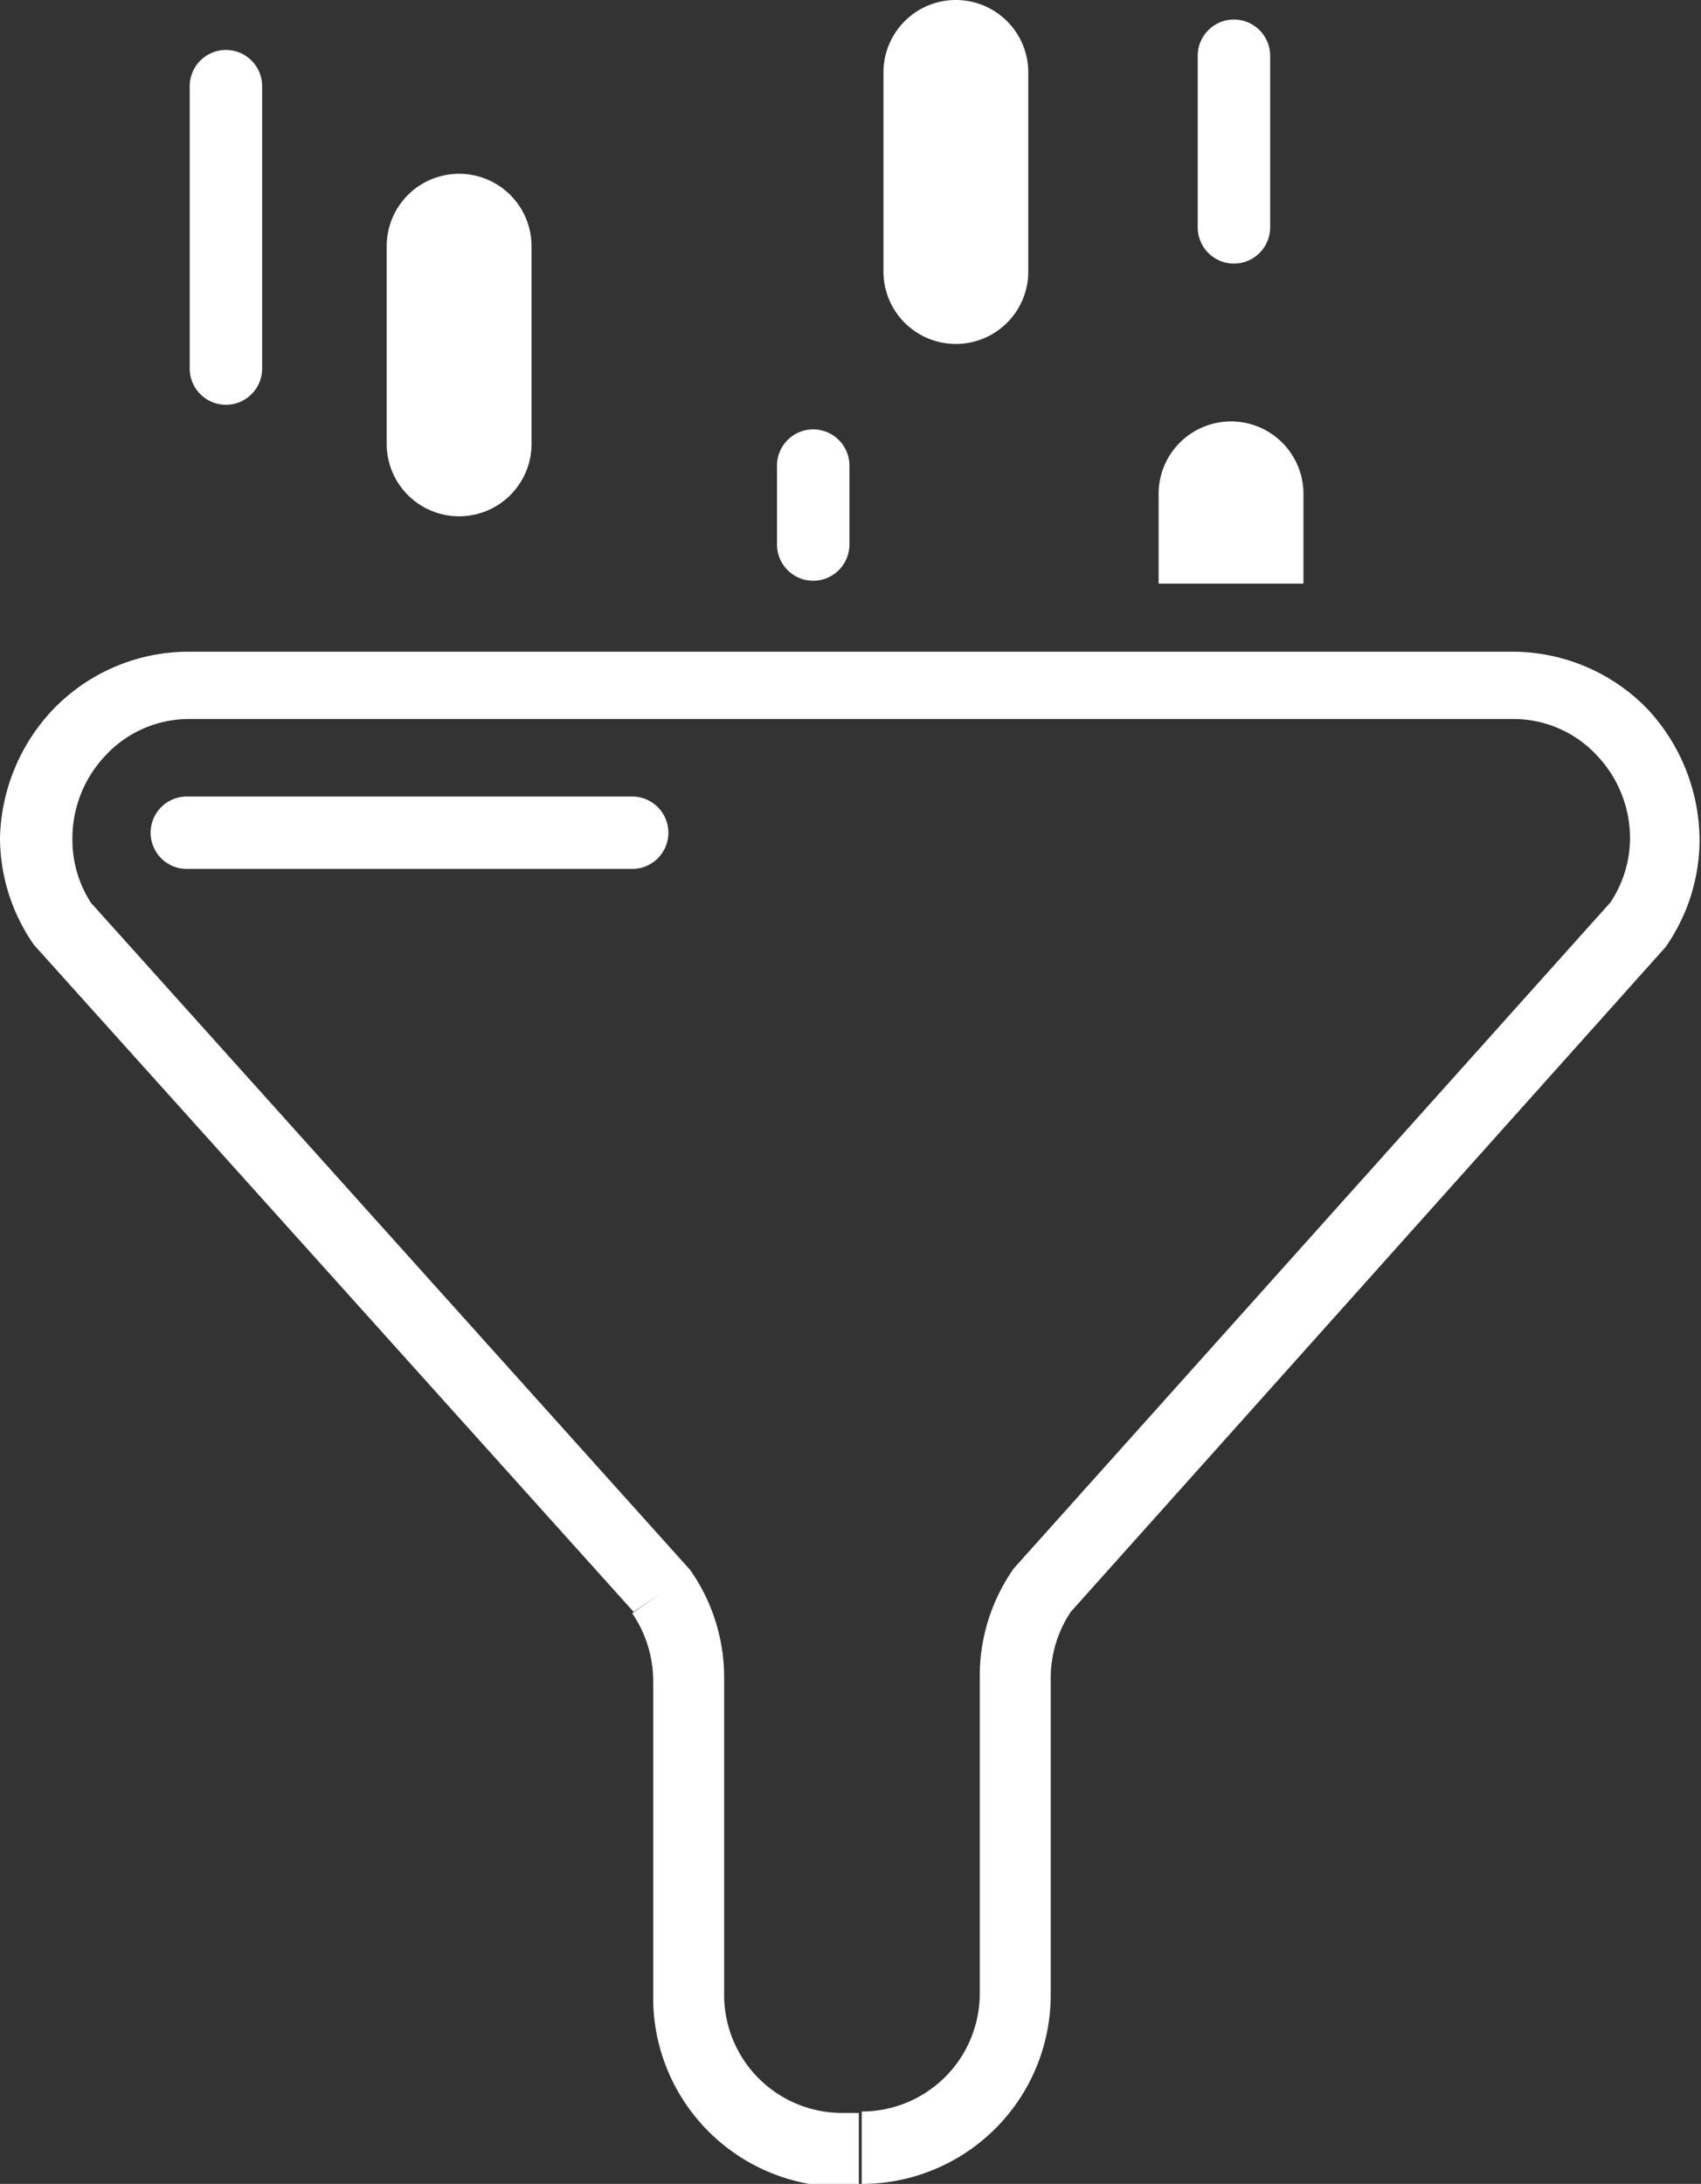 <svg xmlns="http://www.w3.org/2000/svg" viewBox="0 0 23.49 30.16"><rect x="0" y="0" width="23.49" height="30.16" fill="#333333" stroke="none"/><defs><style>.cls-1{fill:#fff;}</style></defs><title>APLICAR</title><g id="Capa_2" data-name="Capa 2"><g id="Capa_1-2" data-name="Capa 1"><path class="cls-1" d="M6.34,7.13h0a1,1,0,0,1-1-1V3.4a1,1,0,0,1,2,0V6.11A1,1,0,0,1,6.34,7.13Z"/><path class="cls-1" d="M11.86,29.67v-.49h-.23A1.63,1.63,0,0,1,10,27.54V23.17a2.58,2.58,0,0,0-.47-1.49l0,0L1.24,12.45l-.37.32.4-.28A1.61,1.61,0,0,1,1,11.57a1.66,1.66,0,0,1,.46-1.14,1.57,1.57,0,0,1,1.18-.5H20.87a1.57,1.57,0,0,1,1.18.5,1.66,1.66,0,0,1,.46,1.14,1.61,1.61,0,0,1-.29.92l.4.28-.37-.32L14,21.66l0,0a2.58,2.58,0,0,0-.47,1.49v4.37a1.63,1.63,0,0,1-1.63,1.64v1a2.61,2.61,0,0,0,2.61-2.62V23.17a1.65,1.65,0,0,1,.29-.93l-.4-.28.36.33L23,13.08l0,0a2.59,2.59,0,0,0,.47-1.48,2.67,2.67,0,0,0-.73-1.82A2.6,2.6,0,0,0,20.87,9H2.62a2.6,2.6,0,0,0-1.89.8A2.67,2.67,0,0,0,0,11.57a2.59,2.59,0,0,0,.47,1.48l0,0,8.28,9.21L9.13,22l-.4.28a1.65,1.65,0,0,1,.29.93v4.37a2.61,2.61,0,0,0,2.61,2.62h.23Z"/><path class="cls-1" d="M16,8.06V6.82a1,1,0,1,1,2,0V8.06Z"/><path class="cls-1" d="M16.54.77V3.14a.49.49,0,1,0,1,0V.77a.49.49,0,1,0-1,0"/><path class="cls-1" d="M10.73,6.43V7.52a.49.49,0,1,0,1,0V6.43a.49.49,0,0,0-1,0"/><path class="cls-1" d="M2.62,1.19v3.9a.49.49,0,1,0,1,0V1.19a.49.49,0,0,0-1,0"/><path class="cls-1" d="M8.73,11H2.58a.49.49,0,0,0,0,1H8.73a.49.49,0,1,0,0-1"/><path class="cls-1" d="M13.2,4.75h0a1,1,0,0,1-1-1V1a1,1,0,0,1,2,0V3.73A1,1,0,0,1,13.2,4.75Z"/></g></g></svg>